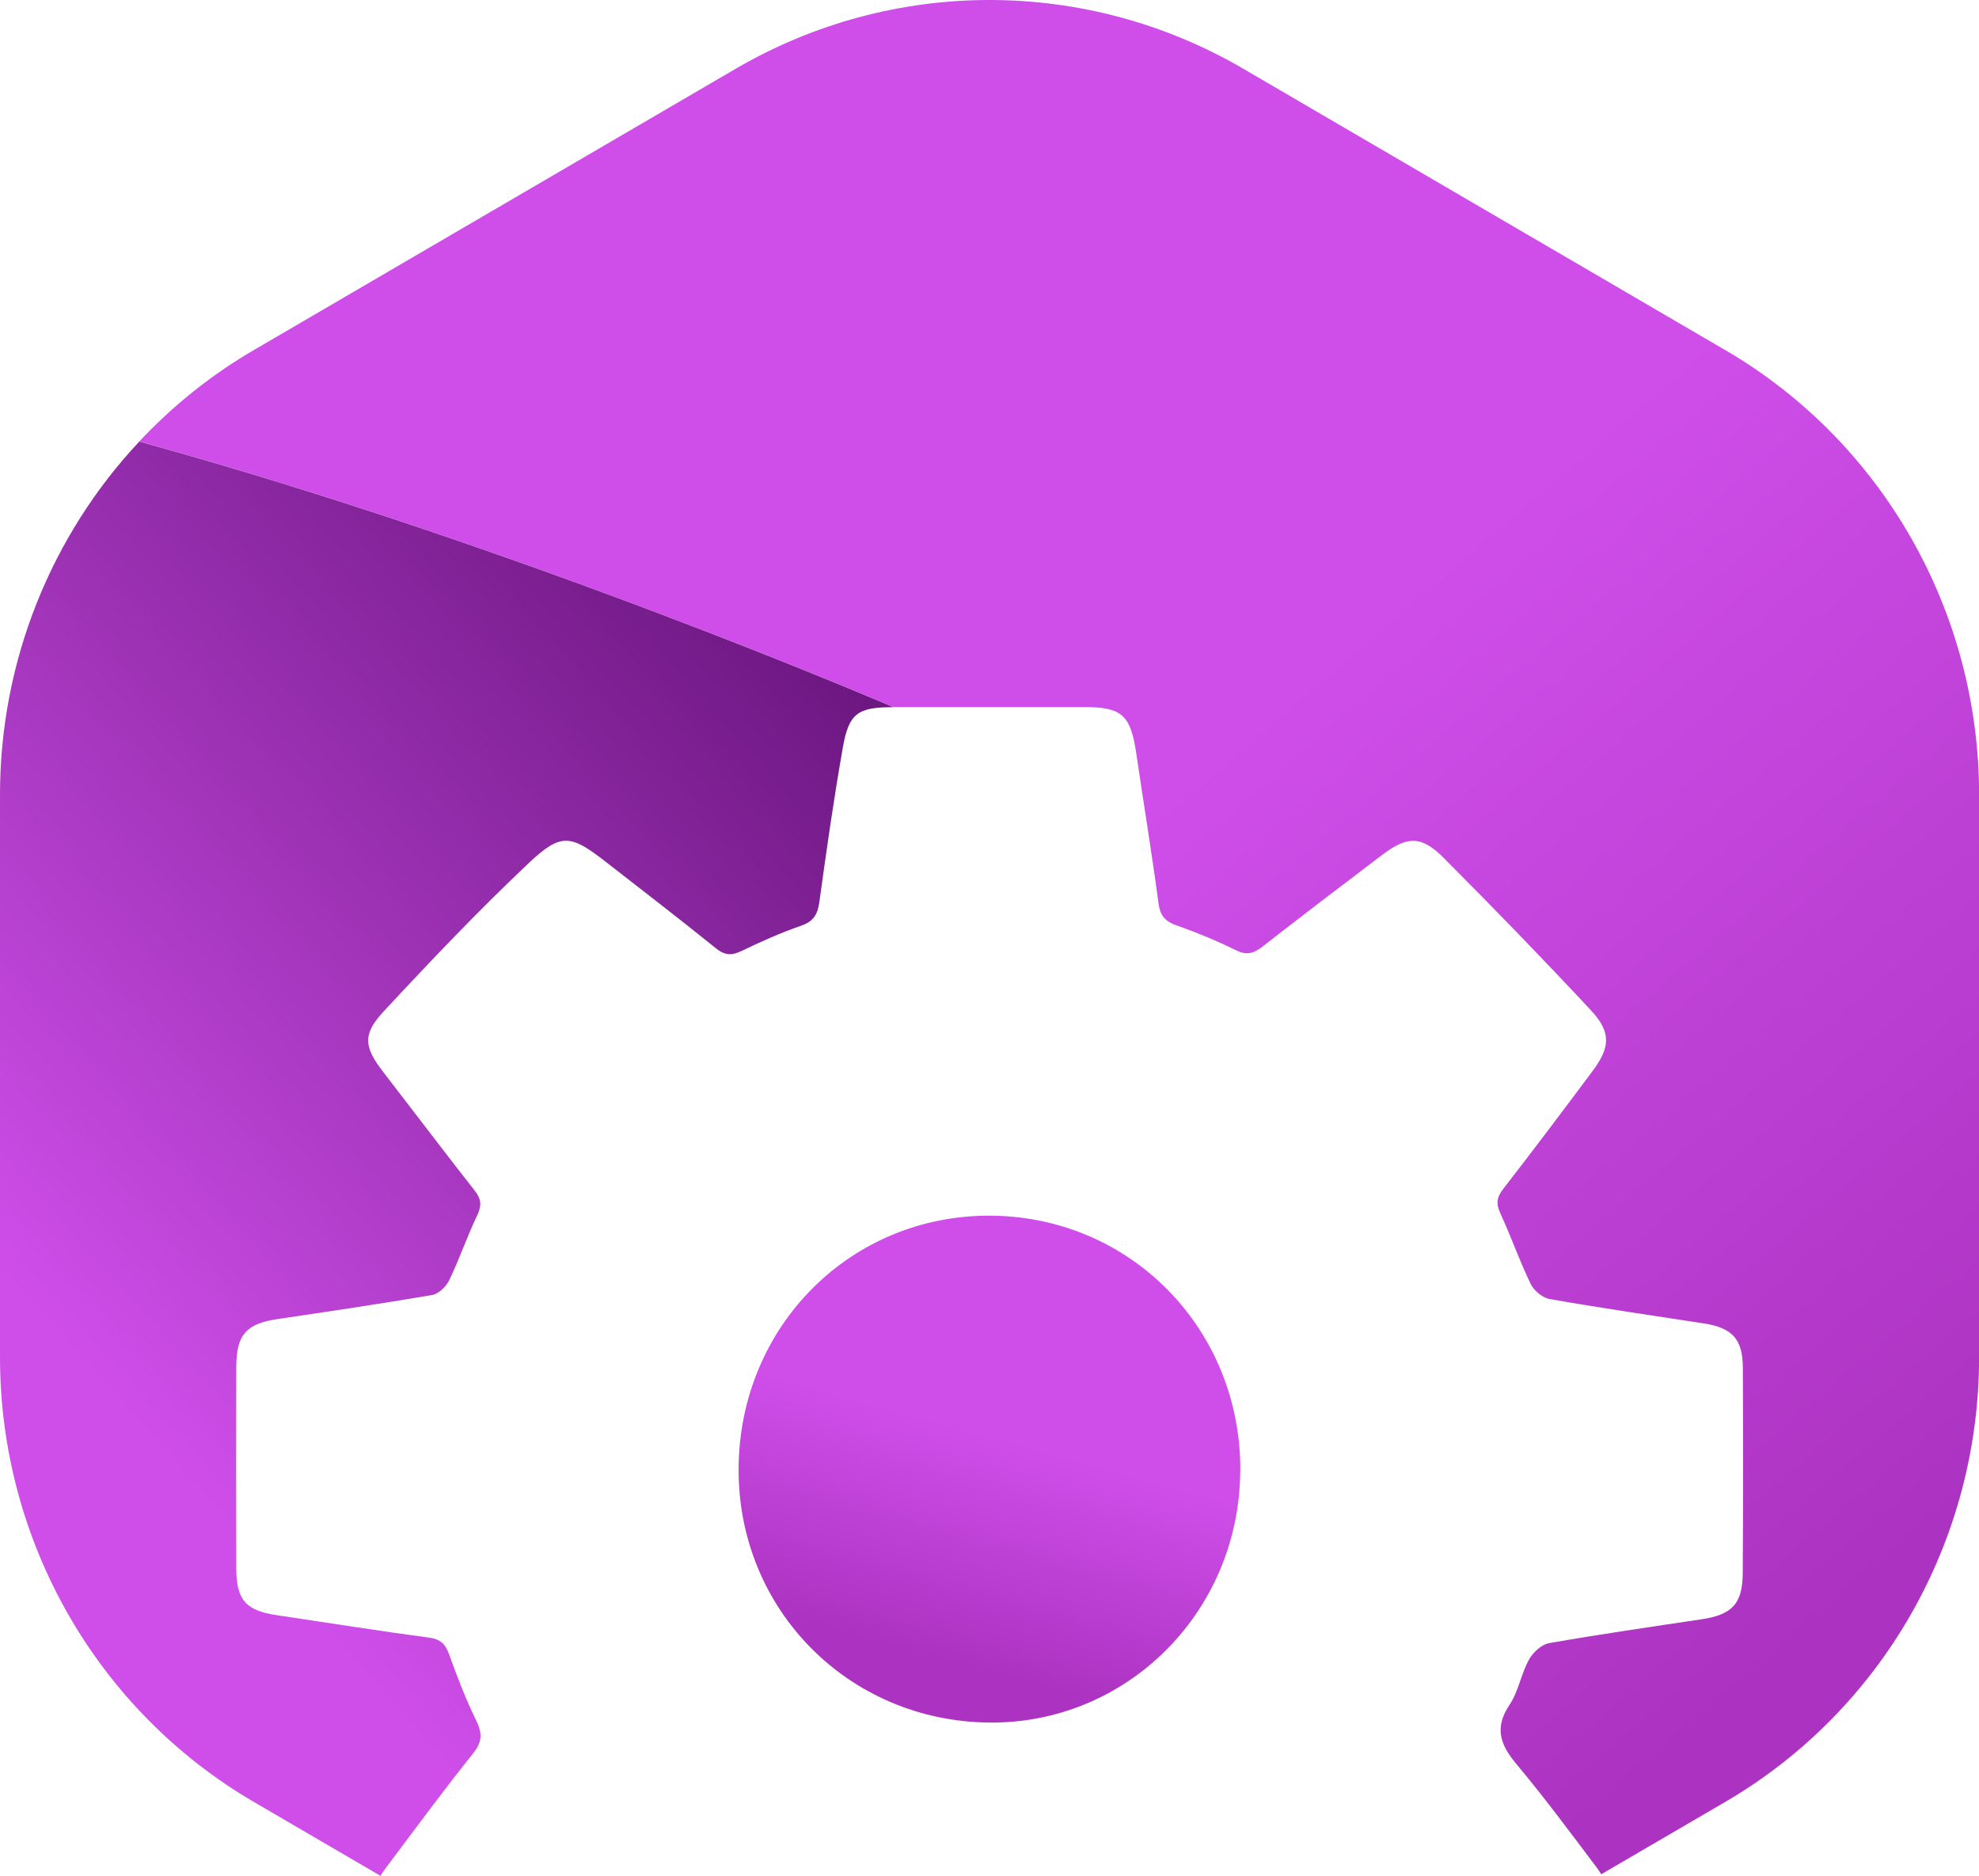 <svg width="96" height="91" viewBox="0 0 96 91" fill="none" xmlns="http://www.w3.org/2000/svg">
<g clip-path="url(#clip0_75_421)">
<path d="M60.167 71.401C60.228 64.521 54.885 59.028 48.077 58.975C41.274 58.922 35.869 64.334 35.829 71.236C35.789 78.072 41.164 83.511 48.011 83.564C54.682 83.617 60.105 78.192 60.162 71.401H60.167Z" fill="url(#paint0_linear_75_421)"/>
<path d="M83.691 16.984L60.312 3.335C52.695 -1.112 43.31 -1.112 35.688 3.335L12.31 16.984C10.225 18.198 8.365 19.701 6.755 21.418C25.266 26.497 43.332 34.302 43.332 34.302C46.423 34.302 49.52 34.302 52.611 34.302C54.423 34.302 54.845 34.689 55.118 36.539C55.474 38.967 55.874 41.391 56.2 43.828C56.279 44.424 56.521 44.695 57.071 44.891C58.051 45.238 59.019 45.633 59.951 46.096C60.461 46.349 60.804 46.261 61.222 45.936C63.148 44.437 65.088 42.956 67.032 41.484C68.267 40.55 68.945 40.528 70.027 41.613C72.445 44.037 74.829 46.496 77.164 49C78.167 50.076 78.123 50.797 77.239 51.98C75.814 53.888 74.38 55.795 72.92 57.677C72.599 58.09 72.564 58.397 72.784 58.868C73.303 59.994 73.712 61.172 74.253 62.288C74.411 62.613 74.825 62.956 75.168 63.018C77.652 63.454 80.155 63.818 82.648 64.201C84.029 64.414 84.539 64.957 84.544 66.353C84.561 69.671 84.561 72.993 84.539 76.311C84.531 77.809 84.02 78.334 82.53 78.556C80.062 78.926 77.595 79.281 75.141 79.713C74.772 79.779 74.358 80.166 74.165 80.518C73.787 81.212 73.659 82.056 73.228 82.701C72.489 83.804 72.762 84.618 73.54 85.552C74.904 87.184 76.175 88.896 77.454 90.595C77.534 90.702 77.604 90.809 77.674 90.924L83.695 87.411C91.312 82.964 96.004 74.745 96.004 65.846V38.549C96.004 29.654 91.312 21.431 83.695 16.984H83.691Z" fill="url(#paint1_linear_75_421)"/>
<path d="M0 38.549V65.846C0 74.741 4.692 82.964 12.309 87.411L18.458 91C18.55 90.849 18.66 90.689 18.788 90.52C20.164 88.692 21.518 86.846 22.948 85.063C23.401 84.493 23.401 84.08 23.097 83.457C22.596 82.43 22.183 81.358 21.796 80.282C21.615 79.779 21.395 79.522 20.828 79.446C18.357 79.117 15.894 78.721 13.431 78.356C11.927 78.134 11.465 77.618 11.461 76.084C11.452 72.828 11.452 69.573 11.461 66.317C11.465 64.739 11.949 64.214 13.479 63.987C15.977 63.618 18.475 63.249 20.964 62.822C21.277 62.769 21.642 62.413 21.791 62.106C22.288 61.074 22.658 59.985 23.15 58.953C23.379 58.477 23.344 58.161 23.027 57.757C21.536 55.858 20.08 53.932 18.603 52.02C17.662 50.801 17.565 50.192 18.603 49.075C20.89 46.612 23.207 44.175 25.648 41.871C27.227 40.377 27.693 40.488 29.413 41.831C31.185 43.214 32.975 44.584 34.721 45.998C35.165 46.358 35.499 46.363 35.983 46.127C36.92 45.678 37.878 45.246 38.859 44.908C39.47 44.699 39.664 44.357 39.748 43.748C40.09 41.253 40.447 38.758 40.882 36.281C41.177 34.595 41.608 34.306 43.332 34.306C43.332 34.306 25.27 26.501 6.755 21.422C2.48 25.981 0 32.087 0 38.549Z" fill="url(#paint2_linear_75_421)"/>
</g>
<defs>
<linearGradient id="paint0_linear_75_421" x1="45.539" y1="80.442" x2="48.485" y2="69.705" gradientUnits="userSpaceOnUse">
<stop stop-color="#AC33C1"/>
<stop offset="1" stop-color="#CF4EEA"/>
</linearGradient>
<linearGradient id="paint1_linear_75_421" x1="93.023" y1="74.896" x2="59.446" y2="35.873" gradientUnits="userSpaceOnUse">
<stop stop-color="#AC33C1"/>
<stop offset="1" stop-color="#CF4EEA"/>
</linearGradient>
<linearGradient id="paint2_linear_75_421" x1="42.347" y1="28.791" x2="2.463" y2="64.748" gradientUnits="userSpaceOnUse">
<stop stop-color="#66137A"/>
<stop offset="1" stop-color="#CF4EEA"/>
</linearGradient>
<clipPath id="clip0_75_421">
<rect width="96" height="91" fill="white"/>
</clipPath>
</defs>
</svg>
